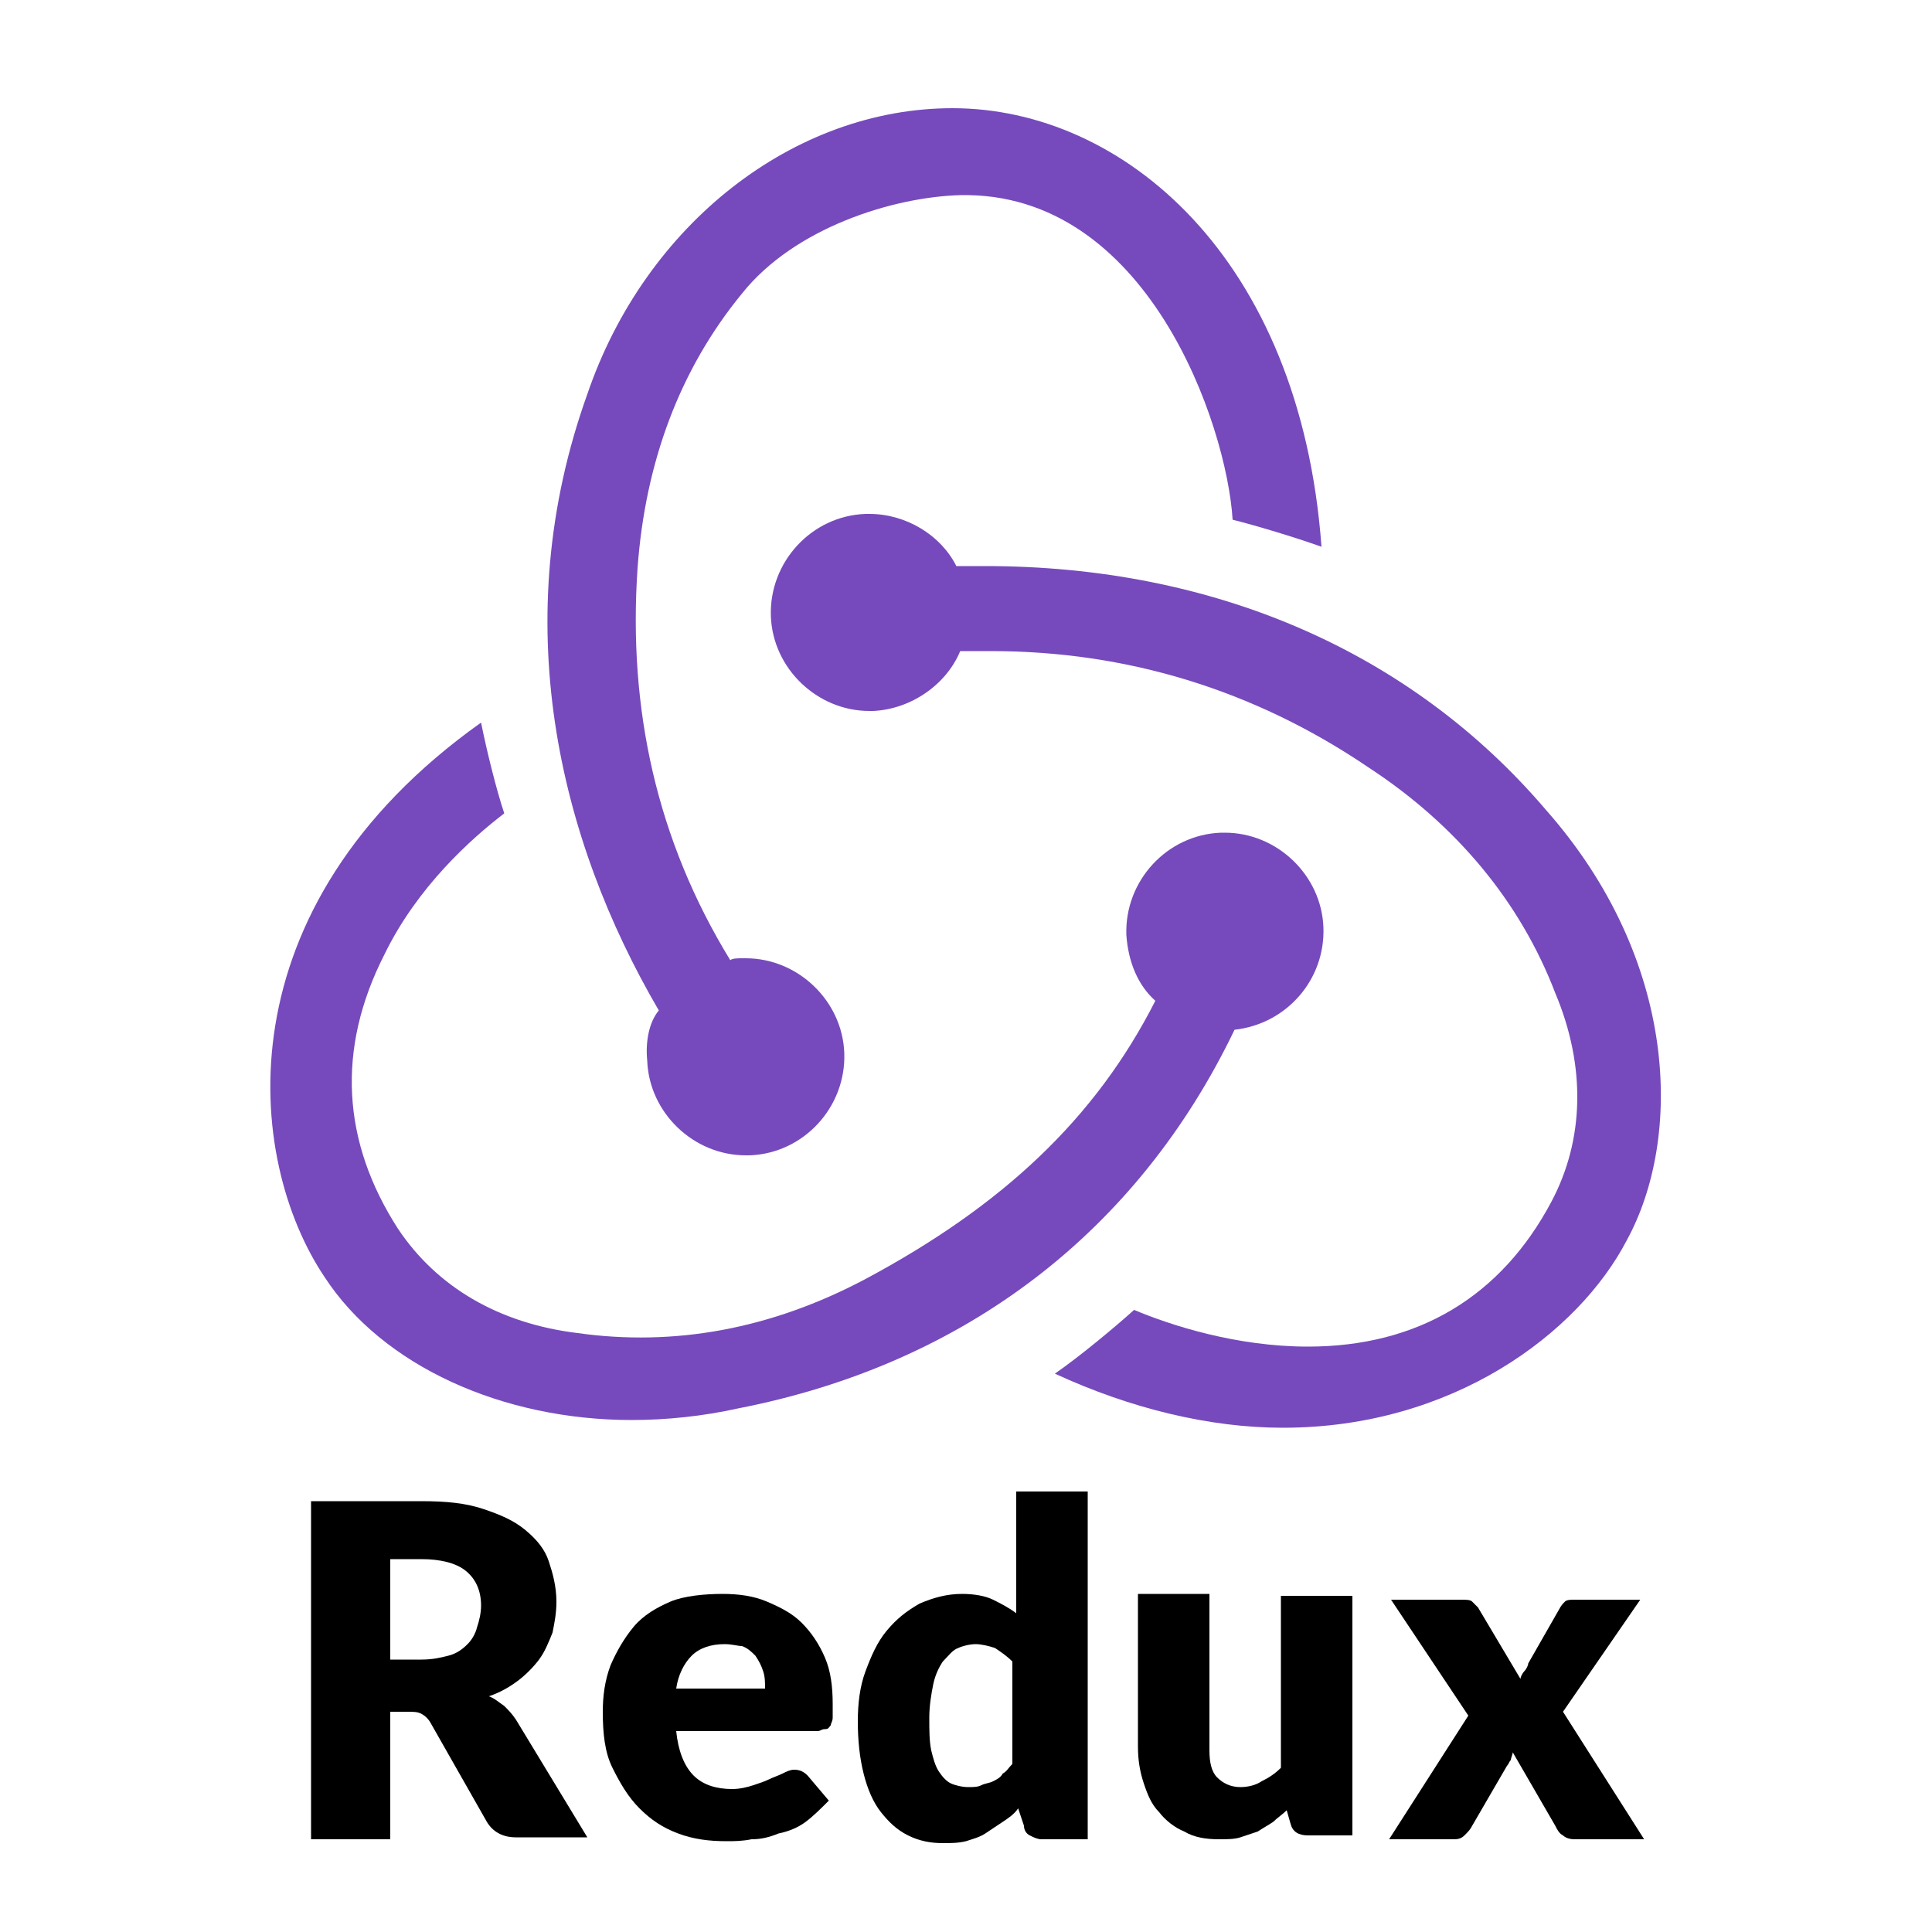 <?xml version="1.0" encoding="utf-8"?>
<!-- Generator: Adobe Illustrator 23.0.3, SVG Export Plug-In . SVG Version: 6.00 Build 0)  -->
<svg version="1.1" id="Layer_1" xmlns="http://www.w3.org/2000/svg" xmlns:xlink="http://www.w3.org/1999/xlink" x="0px" y="0px"
	 viewBox="0 0 100 100" style="enable-background:new 0 0 100 100;" xml:space="preserve">
<style type="text/css">
	.st0{fill:#764ABC;}
	.st1{enable-background:new    ;}
</style>
<g>
	<path class="st0" d="M63.9,53.3c2.7-0.3,4.7-2.6,4.6-5.3s-2.4-4.9-5.1-4.9h-0.2c-2.8,0.1-5,2.5-4.9,5.3c0.1,1.4,0.6,2.6,1.5,3.4
		c-3.1,6.1-7.9,10.6-15,14.4c-4.9,2.6-9.9,3.5-14.9,2.8c-4.1-0.5-7.3-2.4-9.3-5.4c-2.9-4.5-3.2-9.3-0.7-14.2c1.7-3.5,4.5-6,6.2-7.3
		c-0.4-1.2-0.9-3.2-1.2-4.7C11.4,47,12.7,60,16.8,66.1c3,4.6,9.2,7.4,15.9,7.4c1.8,0,3.7-0.2,5.5-0.6C50,70.6,58.9,63.7,63.9,53.3z"
		/>
	<path class="st0" d="M80,41.9c-7-8.2-17.2-12.6-29-12.6h-1.5c-0.8-1.6-2.6-2.7-4.5-2.7h-0.2c-2.8,0.1-5,2.5-4.9,5.3
		c0.1,2.7,2.4,4.9,5.1,4.9h0.2c2-0.1,3.8-1.4,4.5-3.1h1.6c7,0,13.6,2,19.5,6c4.6,3,7.9,7,9.7,11.7c1.6,3.8,1.5,7.6-0.2,10.8
		c-2.6,4.9-6.9,7.5-12.6,7.5c-3.7,0-7.1-1.1-9-1.9c-1,0.9-2.8,2.4-4.1,3.3c3.9,1.8,8,2.8,11.8,2.8c8.8,0,15.3-4.9,17.8-9.7
		C87.1,58.9,86.9,49.7,80,41.9z"/>
	<path class="st0" d="M33.5,54.9c0.1,2.7,2.4,4.9,5.1,4.9h0.2c2.8-0.1,5-2.5,4.9-5.3c-0.1-2.7-2.4-4.9-5.1-4.9h-0.2
		c-0.2,0-0.5,0-0.6,0.1c-3.8-6.2-5.3-13-4.8-20.3c0.4-5.5,2.2-10.3,5.4-14.2c2.7-3.4,7.8-5,11.3-5.1C59.4,9.9,63.5,22,63.8,26.9
		c1.2,0.3,3.2,0.9,4.6,1.4c-1.1-15-10.3-22.7-19.1-22.7c-8.2,0-15.9,6-18.9,14.8c-4.2,11.7-1.5,23,3.7,31.9
		C33.6,52.9,33.4,53.9,33.5,54.9z"/>
</g>
<g class="st1">
	<path d="M20.2,88.7v6.5h-4.1V77.7h5.7c1.3,0,2.3,0.1,3.2,0.4s1.6,0.6,2.2,1.1s1,1,1.2,1.6s0.4,1.3,0.4,2.1c0,0.6-0.1,1.1-0.2,1.6
		c-0.2,0.5-0.4,1-0.7,1.4c-0.3,0.4-0.7,0.8-1.1,1.1c-0.4,0.3-0.9,0.6-1.5,0.8c0.3,0.1,0.5,0.3,0.8,0.5c0.2,0.2,0.4,0.4,0.6,0.7
		l3.7,6.1h-3.7c-0.7,0-1.2-0.3-1.5-0.8l-2.9-5.1c-0.1-0.2-0.3-0.4-0.5-0.5c-0.2-0.1-0.4-0.1-0.7-0.1H20.2z M20.2,85.9h1.6
		c0.6,0,1-0.1,1.4-0.2c0.4-0.1,0.7-0.3,1-0.6c0.2-0.2,0.4-0.5,0.5-0.9c0.1-0.3,0.2-0.7,0.2-1.1c0-0.8-0.3-1.4-0.8-1.8
		c-0.5-0.4-1.3-0.6-2.3-0.6h-1.6V85.9z"/>
	<path d="M37.4,82.5c0.8,0,1.6,0.1,2.3,0.4c0.7,0.3,1.3,0.6,1.8,1.1s0.9,1.1,1.2,1.8c0.3,0.7,0.4,1.5,0.4,2.4c0,0.3,0,0.5,0,0.7
		c0,0.2-0.1,0.3-0.1,0.4c-0.1,0.1-0.1,0.2-0.3,0.2s-0.2,0.1-0.4,0.1H35c0.1,1,0.4,1.8,0.9,2.3c0.5,0.5,1.2,0.7,2,0.7
		c0.4,0,0.8-0.1,1.1-0.2c0.3-0.1,0.6-0.2,0.8-0.3c0.2-0.1,0.5-0.2,0.7-0.3c0.2-0.1,0.4-0.2,0.6-0.2c0.3,0,0.5,0.1,0.7,0.3l1.1,1.3
		c-0.4,0.4-0.8,0.8-1.2,1.1c-0.4,0.3-0.9,0.5-1.4,0.6c-0.5,0.2-0.9,0.3-1.4,0.3c-0.5,0.1-0.9,0.1-1.3,0.1c-0.9,0-1.7-0.1-2.5-0.4
		c-0.8-0.3-1.4-0.7-2-1.3c-0.6-0.6-1-1.3-1.4-2.1s-0.5-1.8-0.5-2.9c0-0.8,0.1-1.6,0.4-2.4c0.3-0.7,0.7-1.4,1.2-2
		c0.5-0.6,1.2-1,1.9-1.3S36.5,82.5,37.4,82.5z M37.5,85.1c-0.7,0-1.3,0.2-1.7,0.6s-0.7,1-0.8,1.7h4.6c0-0.3,0-0.6-0.1-0.9
		c-0.1-0.3-0.2-0.5-0.4-0.8c-0.2-0.2-0.4-0.4-0.7-0.5C38.2,85.2,37.9,85.1,37.5,85.1z"/>
	<path d="M53.9,95.2c-0.2,0-0.4-0.1-0.6-0.2c-0.2-0.1-0.3-0.3-0.3-0.5l-0.3-0.9c-0.2,0.3-0.5,0.5-0.8,0.7c-0.3,0.2-0.6,0.4-0.9,0.6
		c-0.3,0.2-0.7,0.3-1,0.4c-0.4,0.1-0.8,0.1-1.2,0.1c-0.6,0-1.2-0.1-1.8-0.4c-0.6-0.3-1-0.7-1.4-1.2c-0.4-0.5-0.7-1.2-0.9-2
		c-0.2-0.8-0.3-1.7-0.3-2.7c0-0.9,0.1-1.8,0.4-2.6s0.6-1.5,1.1-2.1c0.5-0.6,1-1,1.7-1.4c0.7-0.3,1.4-0.5,2.2-0.5
		c0.6,0,1.2,0.1,1.6,0.3c0.4,0.2,0.8,0.4,1.2,0.7v-6.3h3.7v18H53.9z M50.1,92.5c0.3,0,0.5,0,0.7-0.1c0.2-0.1,0.4-0.1,0.6-0.2
		c0.2-0.1,0.4-0.2,0.5-0.4c0.2-0.1,0.3-0.3,0.5-0.5v-5.3c-0.3-0.3-0.6-0.5-0.9-0.7c-0.3-0.1-0.7-0.2-1-0.2c-0.3,0-0.7,0.1-0.9,0.2
		c-0.3,0.1-0.5,0.4-0.8,0.7c-0.2,0.3-0.4,0.7-0.5,1.2c-0.1,0.5-0.2,1.1-0.2,1.7c0,0.7,0,1.2,0.1,1.7c0.1,0.4,0.2,0.8,0.4,1.1
		c0.2,0.3,0.4,0.5,0.6,0.6S49.8,92.5,50.1,92.5z"/>
	<path d="M62.6,82.7v7.9c0,0.6,0.1,1.1,0.4,1.4c0.3,0.3,0.7,0.5,1.2,0.5c0.4,0,0.8-0.1,1.1-0.3c0.4-0.2,0.7-0.4,1-0.7v-8.9h3.7v12.4
		h-2.3c-0.5,0-0.8-0.2-0.9-0.6l-0.2-0.7c-0.2,0.2-0.5,0.4-0.7,0.6c-0.3,0.2-0.5,0.3-0.8,0.5c-0.3,0.1-0.6,0.2-0.9,0.3
		s-0.7,0.1-1.1,0.1c-0.7,0-1.3-0.1-1.8-0.4c-0.5-0.2-1-0.6-1.3-1c-0.4-0.4-0.6-0.9-0.8-1.5c-0.2-0.6-0.3-1.2-0.3-1.9v-7.9H62.6z"/>
	<path d="M76,88.8l-4-6h3.6c0.3,0,0.5,0,0.6,0.1c0.1,0.1,0.2,0.2,0.3,0.3l2.2,3.7c0-0.1,0.1-0.3,0.2-0.4c0.1-0.1,0.2-0.3,0.2-0.4
		l1.6-2.8c0.1-0.2,0.2-0.3,0.3-0.4s0.3-0.1,0.5-0.1h3.4l-4,5.8l4.2,6.6h-3.6c-0.3,0-0.5-0.1-0.6-0.2c-0.2-0.1-0.3-0.3-0.4-0.5
		l-2.2-3.8c0,0.1-0.1,0.3-0.1,0.4c-0.1,0.1-0.1,0.2-0.2,0.3l-1.8,3.1c-0.1,0.2-0.2,0.3-0.4,0.5s-0.4,0.2-0.6,0.2h-3.3L76,88.8z"/>
</g>
</svg>
